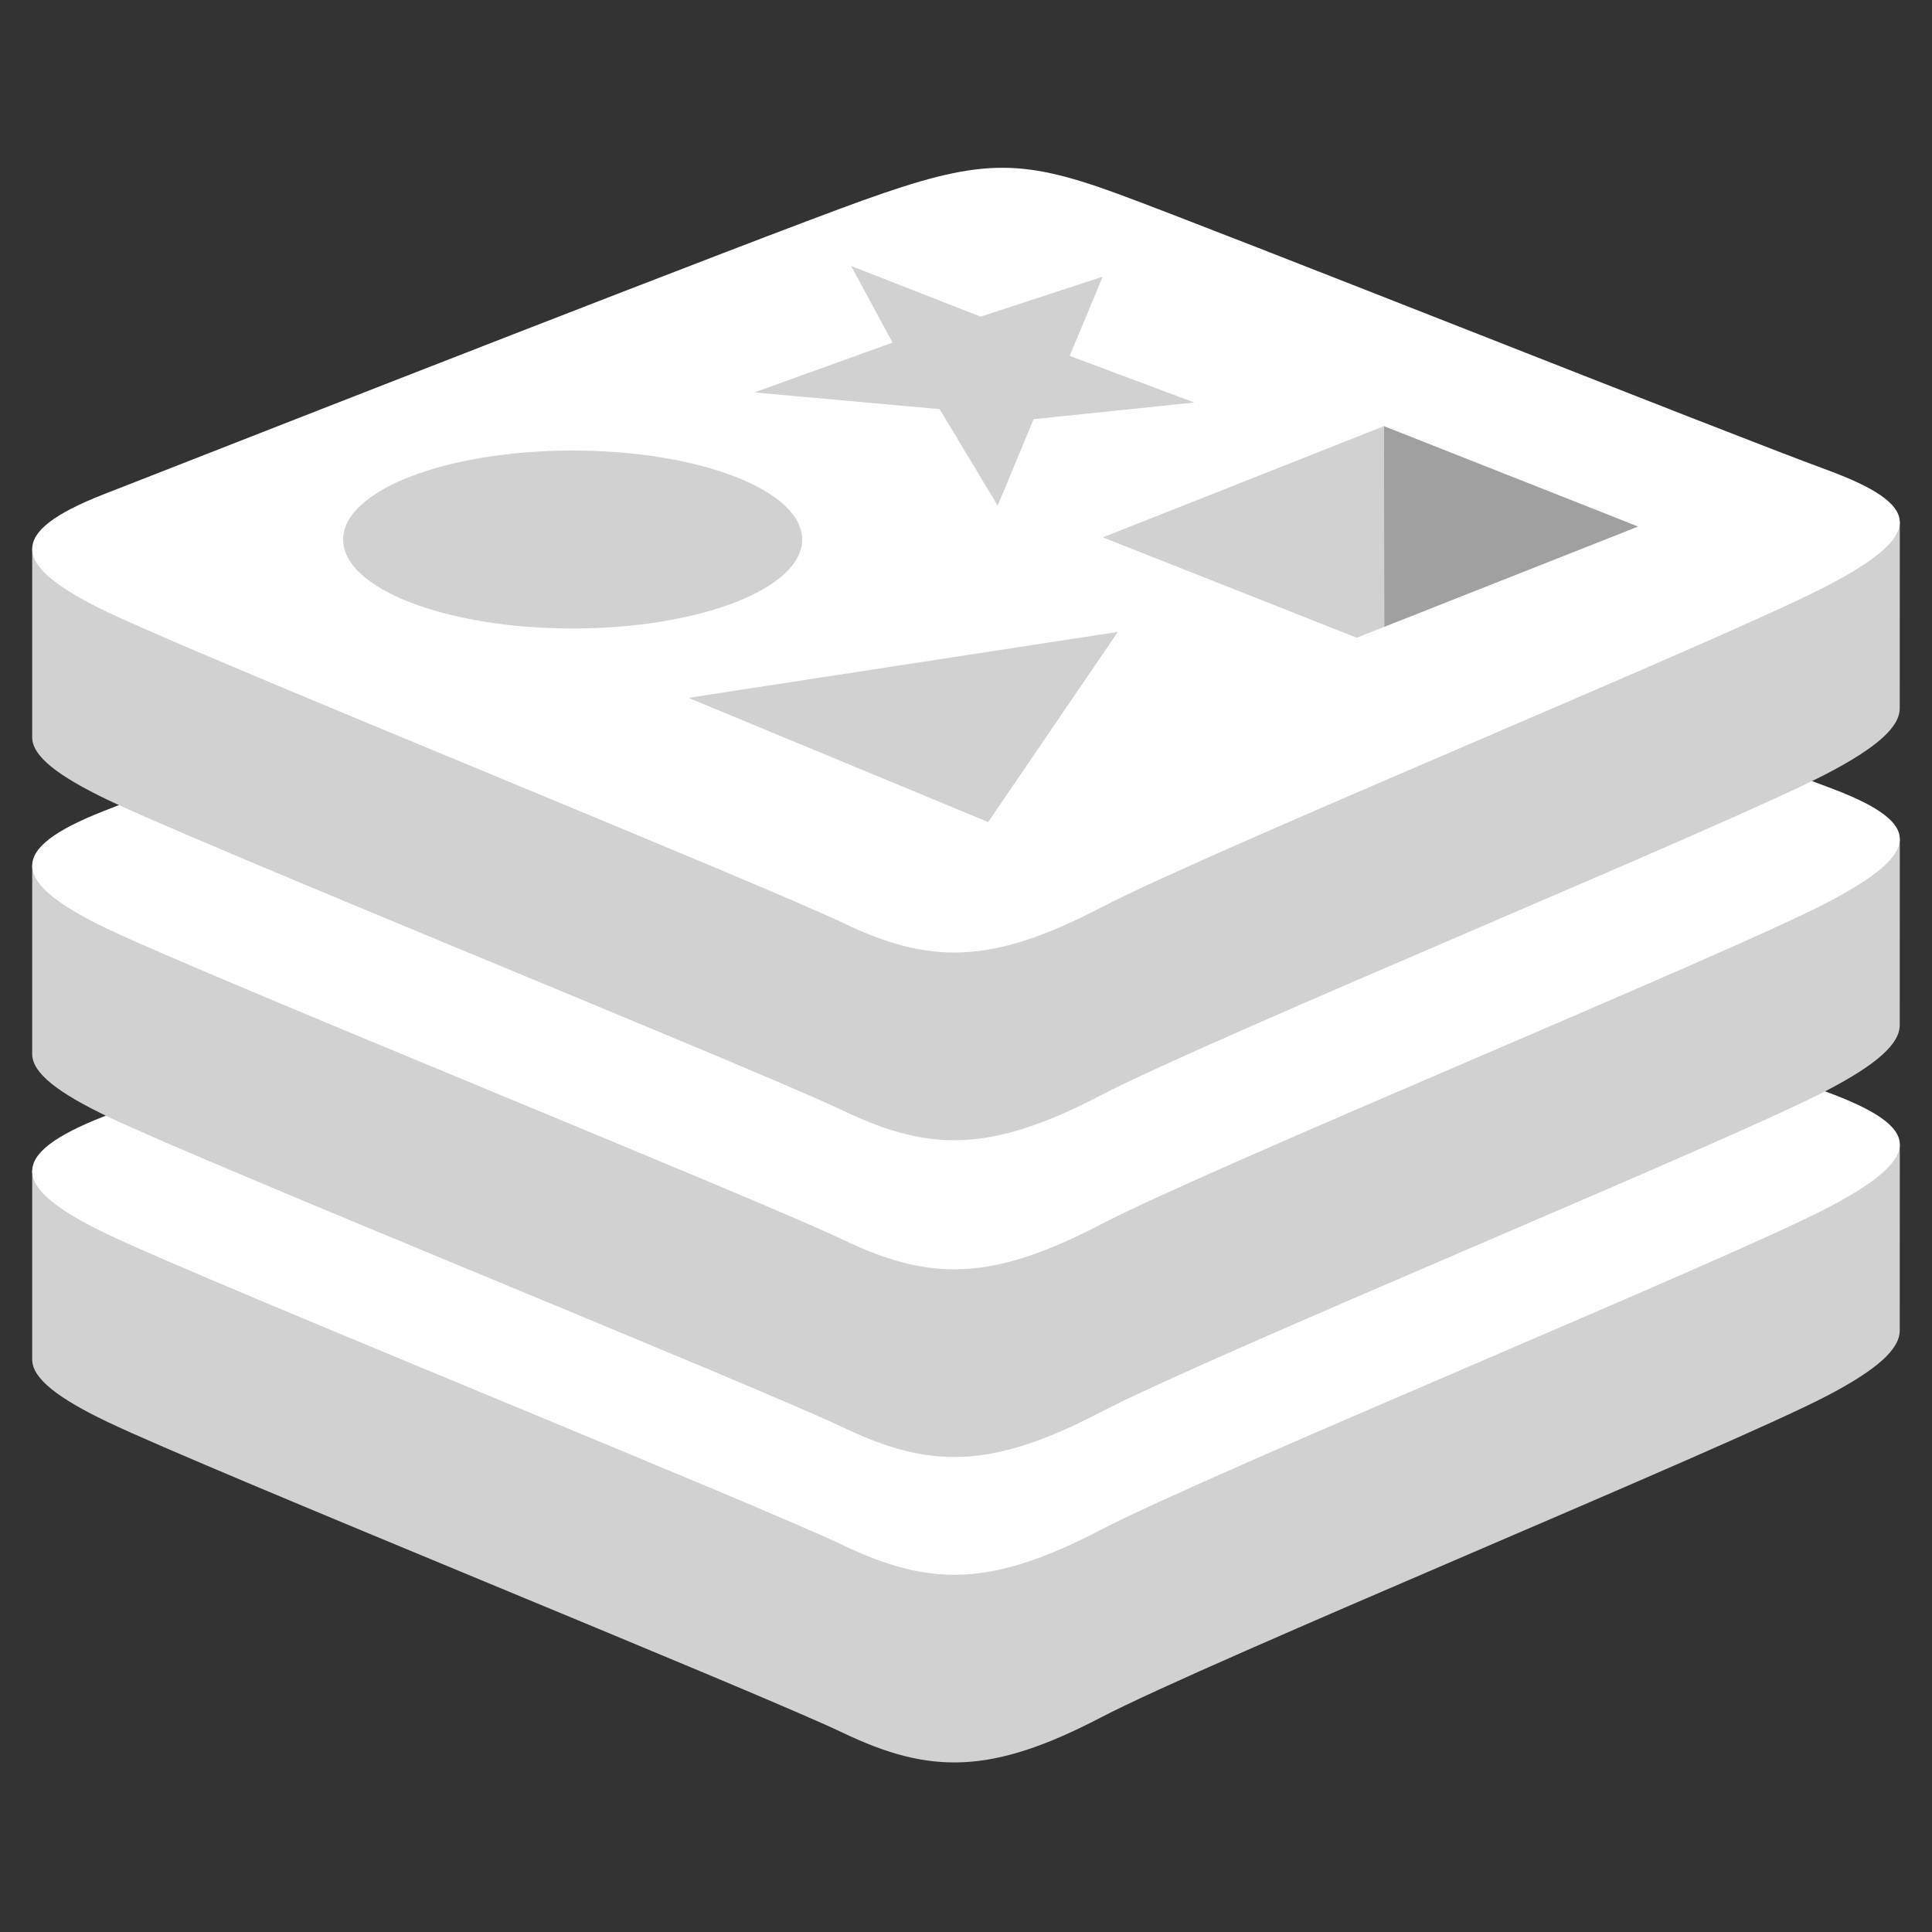 <svg width="30" height="30" viewBox="0 0 30 30" fill="none" xmlns="http://www.w3.org/2000/svg">
  <rect x="0" y="0" width="30" height="30" fill="#333333" stroke="none"/>
  <g clip-path="url(#clip0_239_2599)">
    <path
      d="M28.364 21.677C26.816 22.484 18.799 25.78 17.092 26.67C15.385 27.56 14.437 27.551 13.089 26.907C11.741 26.262 3.209 22.816 1.672 22.081C0.904 21.714 0.5 21.404 0.5 21.112V18.18C0.5 18.18 11.607 15.762 13.4 15.119C15.193 14.476 15.816 14.453 17.341 15.011C18.867 15.571 27.992 17.217 29.5 17.769L29.499 20.659C29.5 20.949 29.151 21.267 28.364 21.677Z"
      fill="#D1D1D1" />
    <path
      d="M28.363 18.763C26.816 19.57 18.799 22.866 17.092 23.756C15.385 24.646 14.437 24.637 13.089 23.993C11.74 23.348 3.209 19.902 1.672 19.167C0.136 18.433 0.103 17.927 1.613 17.336C3.123 16.745 11.607 13.416 13.4 12.773C15.194 12.13 15.816 12.106 17.341 12.665C18.867 13.224 26.837 16.396 28.344 16.948C29.853 17.501 29.911 17.957 28.363 18.763Z"
      fill="white" />
    <path
      d="M28.364 16.934C26.816 17.741 18.799 21.037 17.092 21.927C15.385 22.817 14.437 22.808 13.089 22.164C11.74 21.52 3.209 18.073 1.672 17.338C0.904 16.971 0.5 16.662 0.5 16.369V13.437C0.5 13.437 11.607 11.02 13.4 10.376C15.193 9.733 15.816 9.709 17.341 10.268C18.868 10.828 27.992 12.473 29.5 13.026L29.499 15.916C29.5 16.206 29.151 16.524 28.364 16.934Z"
      fill="#D1D1D1" />
    <path
      d="M28.363 14.02C26.816 14.827 18.799 18.123 17.092 19.013C15.385 19.903 14.437 19.894 13.089 19.25C11.74 18.605 3.209 15.159 1.672 14.425C0.136 13.69 0.103 13.184 1.613 12.593C3.123 12.002 11.607 8.673 13.4 8.03C15.194 7.387 15.816 7.363 17.341 7.922C18.867 8.481 26.837 11.653 28.344 12.206C29.853 12.758 29.911 13.214 28.363 14.02Z"
      fill="white" />
    <path
      d="M28.364 12.015C26.816 12.822 18.799 16.118 17.092 17.009C15.385 17.898 14.437 17.89 13.089 17.245C11.74 16.601 3.209 13.154 1.672 12.42C0.904 12.052 0.5 11.743 0.5 11.45V8.519C0.5 8.519 11.53 4.7 13.323 4.057C15.116 3.413 16.191 3.498 17.717 4.057C19.244 4.616 27.992 7.555 29.5 8.107L29.499 10.997C29.5 11.287 29.151 11.605 28.364 12.015Z"
      fill="#D1D1D1" />
    <path fill-rule="evenodd" clip-rule="evenodd"
      d="M22.966 11.49C25.316 10.48 27.609 9.495 28.363 9.101C29.911 8.295 29.853 7.839 28.344 7.287C27.593 7.012 25.237 6.086 22.874 5.157C20.494 4.222 18.107 3.284 17.341 3.004C15.816 2.445 15.194 2.468 13.4 3.111C11.732 3.71 4.267 6.635 2.023 7.514C1.856 7.579 1.718 7.633 1.613 7.674C0.104 8.265 0.136 8.771 1.672 9.506C2.465 9.885 5.121 10.986 7.691 12.051C10.101 13.051 12.436 14.019 13.089 14.331C14.437 14.975 15.385 14.984 17.092 14.094C17.966 13.638 20.497 12.551 22.966 11.49ZM16.05 6.509L18.544 6.25L16.61 5.526L17.123 4.296L15.227 4.917L13.216 4.13L13.86 5.32L11.712 6.094L14.591 6.353L15.492 7.852L16.05 6.509ZM10.69 10.836L15.344 12.765L17.358 9.812L10.69 10.836ZM12.456 8.378C12.456 7.615 10.86 6.996 8.892 6.996C6.924 6.996 5.328 7.615 5.328 8.378C5.328 9.141 6.924 9.759 8.892 9.759C10.86 9.759 12.456 9.141 12.456 8.378Z"
      fill="white" />
    <path d="M21.49 6.617L25.437 8.176L21.494 9.734L21.49 6.617Z" fill="#A0A0A0" />
    <path d="M17.125 8.344L21.491 6.617L21.494 9.734L21.066 9.902L17.125 8.344Z"
      fill="#D1D1D1" />
  </g>
  <defs>
    <clipPath id="clip0_239_2599">
      <rect width="29" height="29" fill="white" transform="translate(0.5 0.5)" />
    </clipPath>
  </defs>
</svg>
  